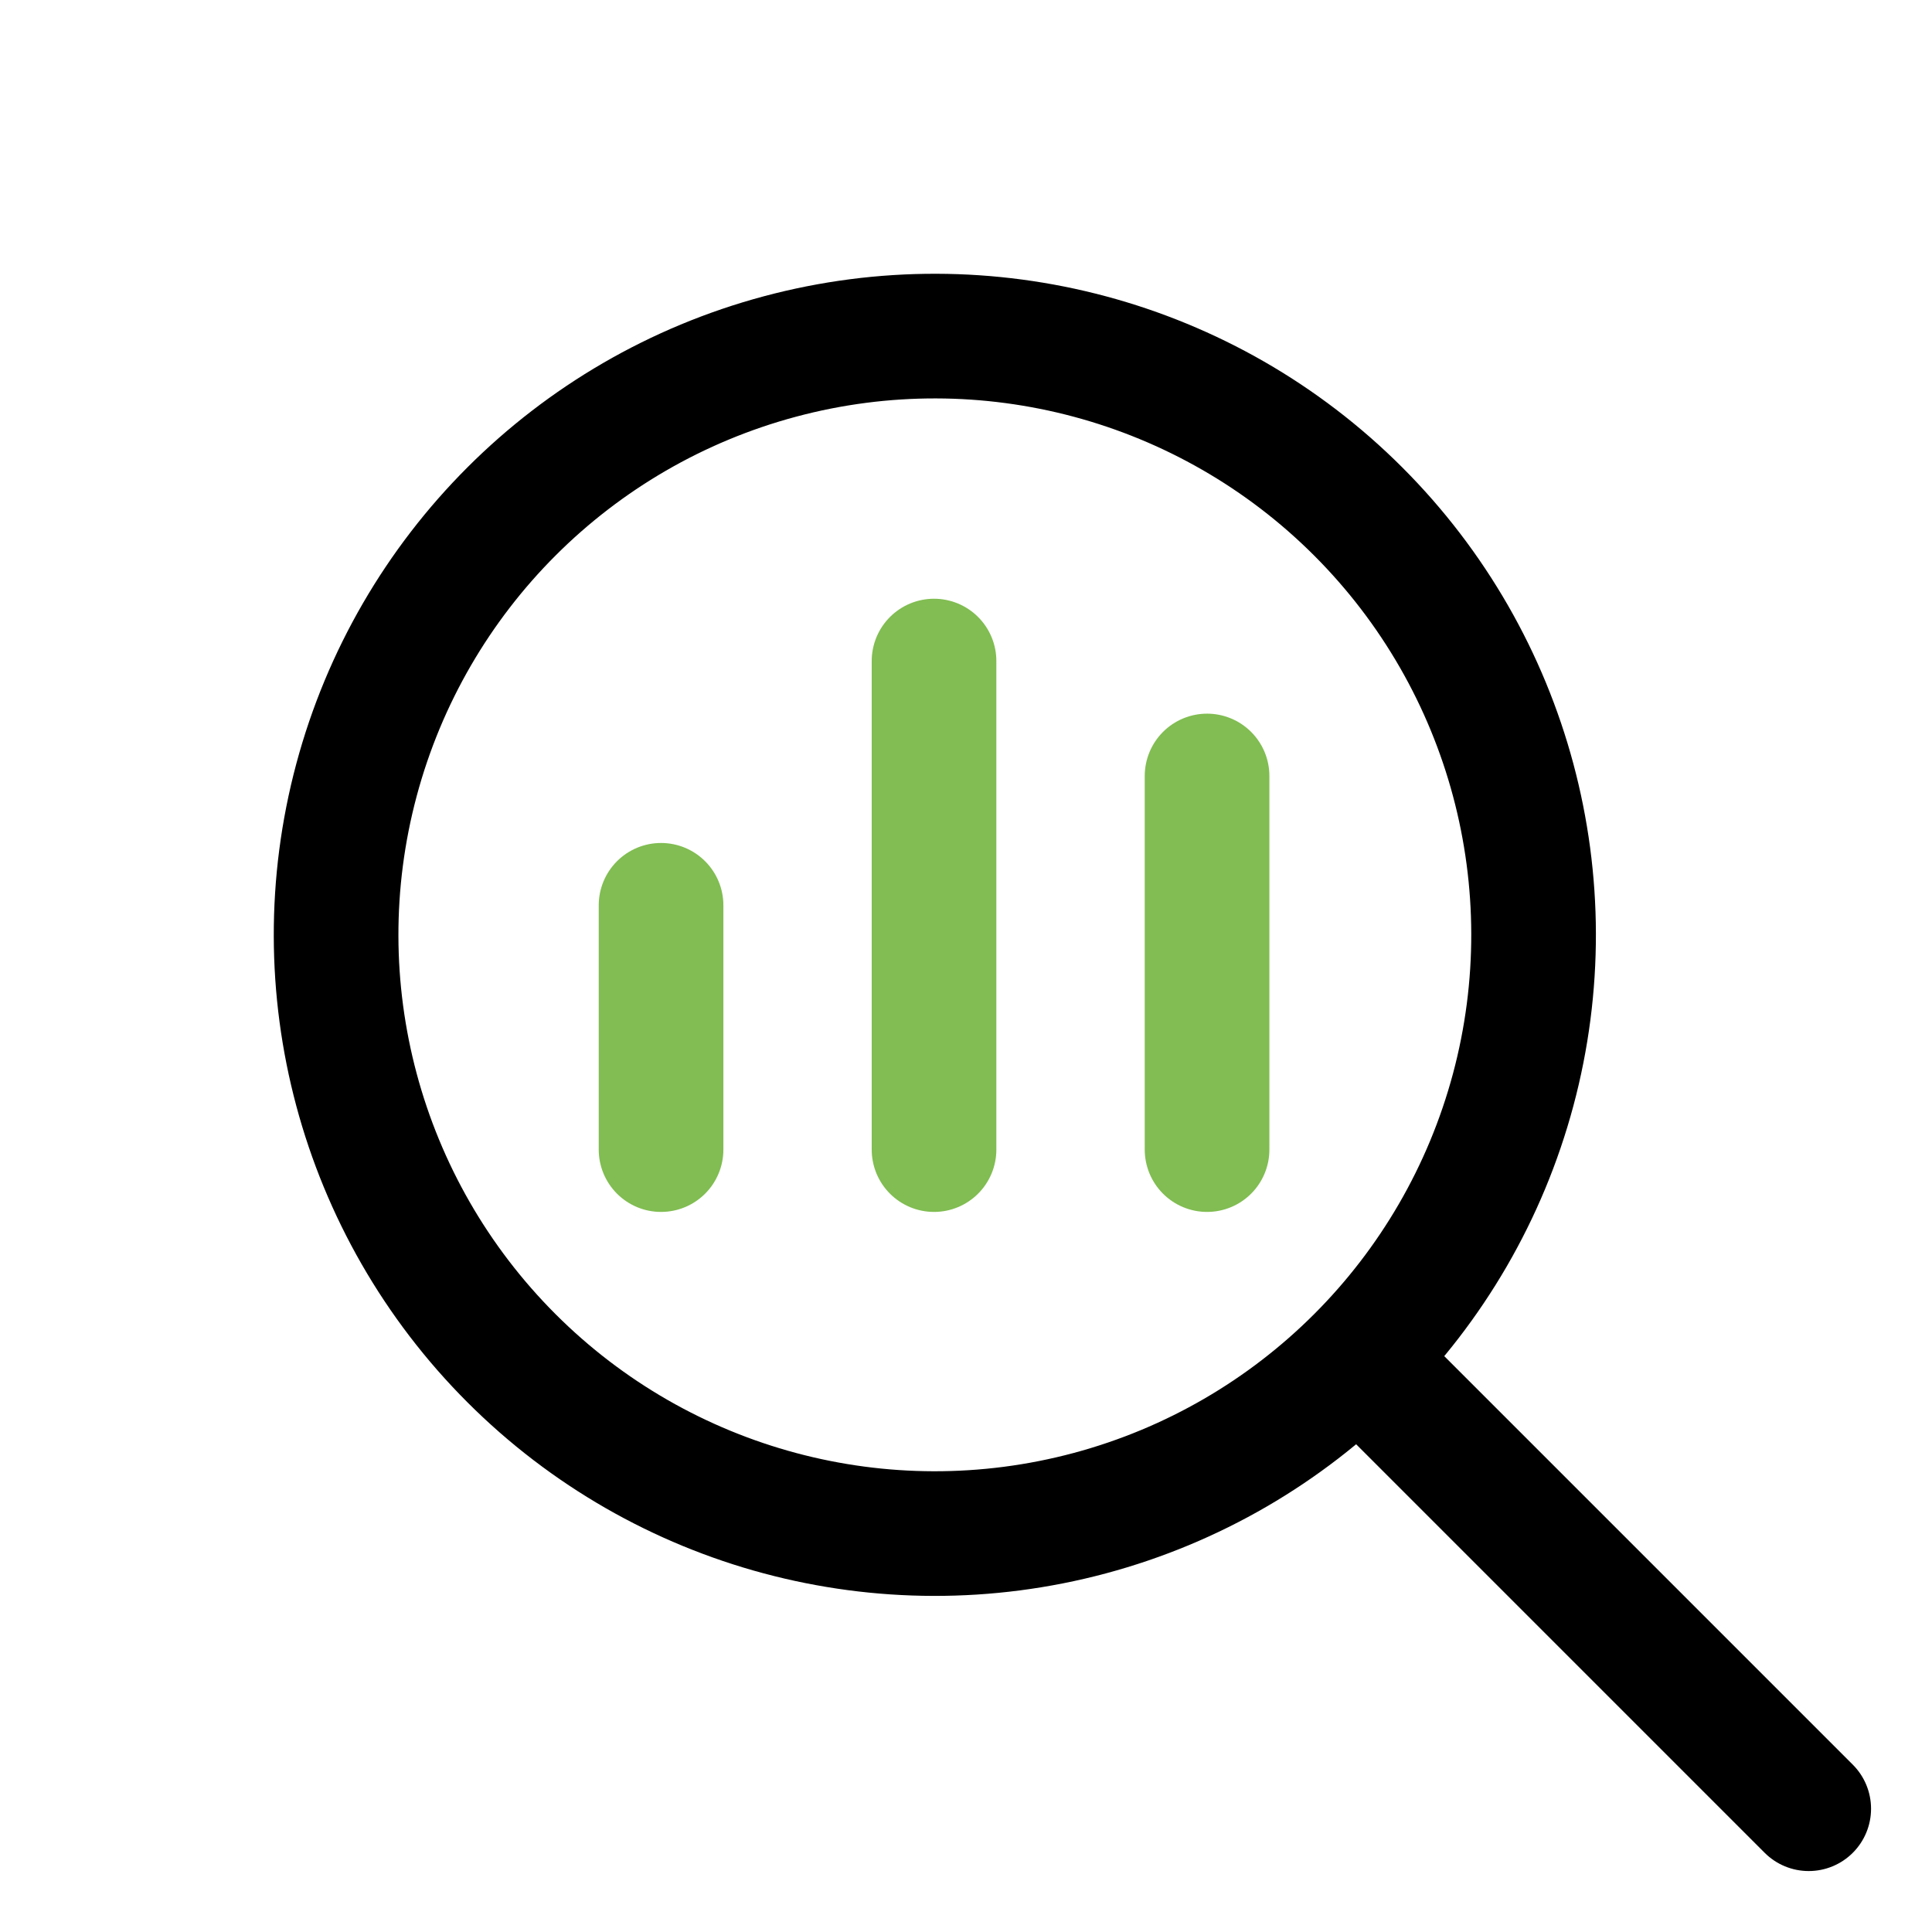 <svg width="31" height="31" viewBox="0 0 31 31" fill="none" xmlns="http://www.w3.org/2000/svg">
<circle cx="15" cy="15" r="9.607" transform="rotate(-45 15 15)" stroke="black" stroke-width="2"/>
<path d="M10.607 14.526L10.607 18.446" stroke="#81BD52" stroke-width="2" stroke-linecap="round"/>
<path d="M19.368 12.451L19.368 18.446" stroke="#81BD52" stroke-width="2" stroke-linecap="round"/>
<path d="M14.987 10.607L14.987 18.446" stroke="#81BD52" stroke-width="2" stroke-linecap="round"/>
<path d="M22.2 22.2L29.022 29.022" stroke="black" stroke-width="2" stroke-linecap="round"/>
</svg>
